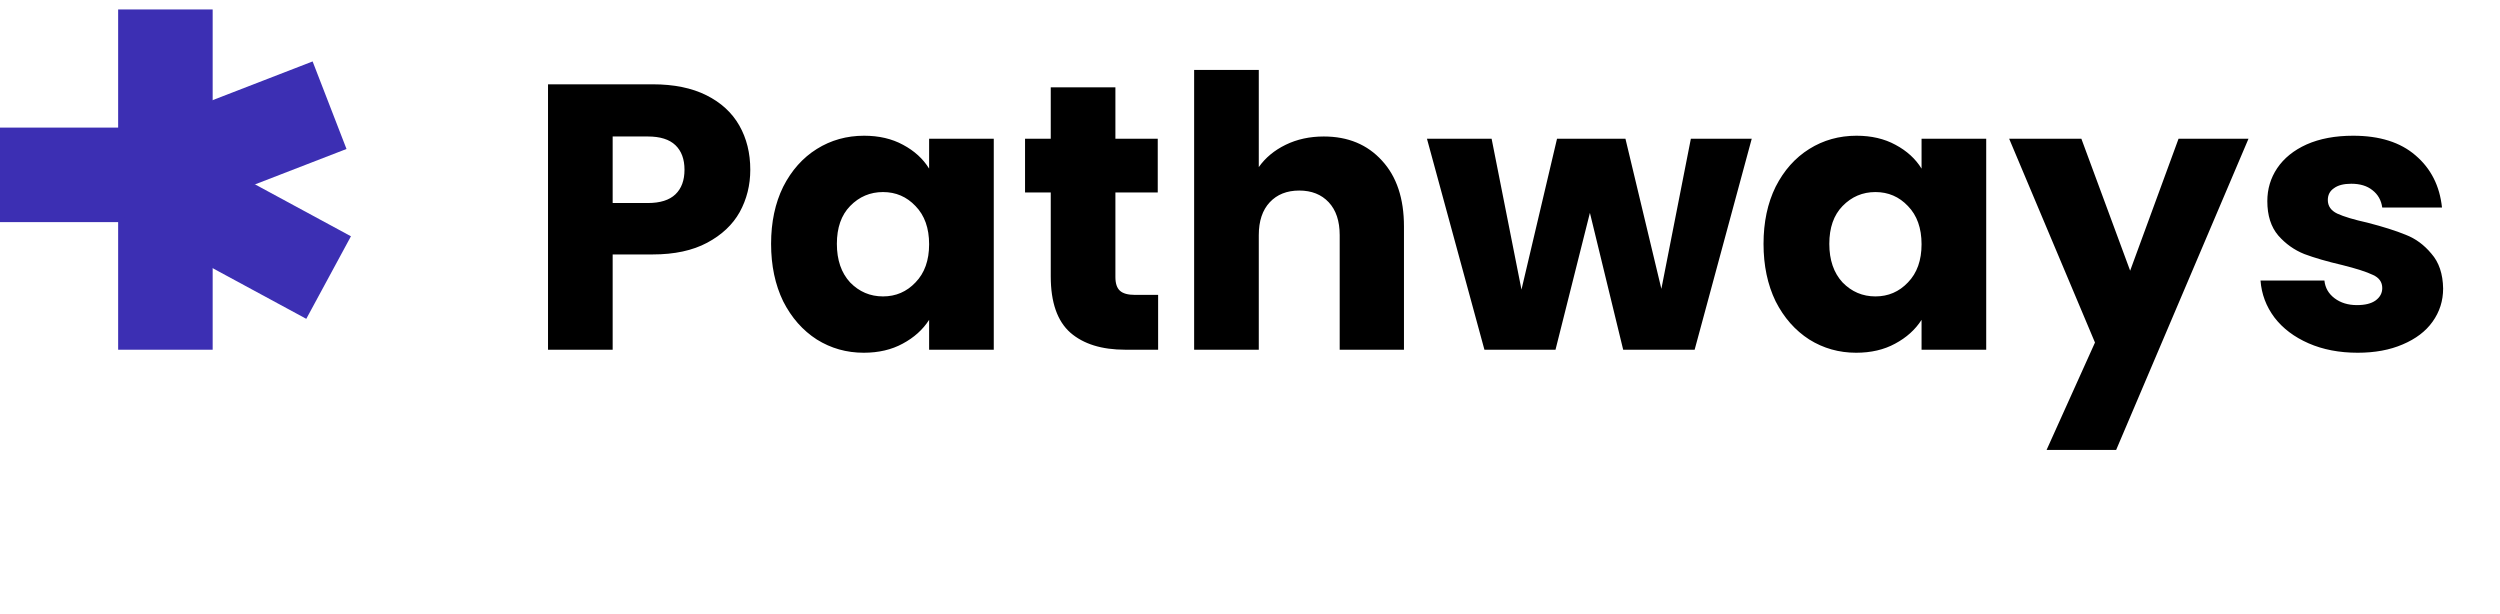 <svg width="529" height="130" viewBox="0 0 529 130" fill="none" xmlns="http://www.w3.org/2000/svg">
<path d="M158.76 35.92C158.76 39.173 158.013 42.16 156.52 44.88C155.027 47.547 152.733 49.707 149.64 51.36C146.547 53.013 142.707 53.84 138.12 53.84H129.64V74H115.96V17.84H138.12C142.6 17.84 146.387 18.613 149.48 20.16C152.573 21.707 154.893 23.84 156.44 26.56C157.987 29.28 158.76 32.4 158.76 35.92ZM137.08 42.96C139.693 42.96 141.64 42.347 142.92 41.12C144.2 39.893 144.84 38.16 144.84 35.92C144.84 33.68 144.2 31.947 142.92 30.72C141.64 29.493 139.693 28.88 137.08 28.88H129.64V42.96H137.08ZM163.162 51.6C163.162 47.013 164.015 42.987 165.722 39.52C167.482 36.053 169.855 33.387 172.842 31.52C175.829 29.653 179.162 28.72 182.842 28.72C185.989 28.72 188.735 29.36 191.082 30.64C193.482 31.92 195.322 33.6 196.602 35.68V29.36H210.282V74H196.602V67.68C195.269 69.76 193.402 71.44 191.002 72.72C188.655 74 185.909 74.64 182.762 74.64C179.135 74.64 175.829 73.707 172.842 71.84C169.855 69.92 167.482 67.227 165.722 63.76C164.015 60.24 163.162 56.187 163.162 51.6ZM196.602 51.68C196.602 48.267 195.642 45.573 193.722 43.6C191.855 41.627 189.562 40.64 186.842 40.64C184.122 40.64 181.802 41.627 179.882 43.6C178.015 45.52 177.082 48.187 177.082 51.6C177.082 55.013 178.015 57.733 179.882 59.76C181.802 61.733 184.122 62.72 186.842 62.72C189.562 62.72 191.855 61.733 193.722 59.76C195.642 57.787 196.602 55.093 196.602 51.68ZM245.059 62.4V74H238.099C233.139 74 229.272 72.8 226.499 70.4C223.725 67.947 222.339 63.973 222.339 58.48V40.72H216.899V29.36H222.339V18.48H236.019V29.36H244.979V40.72H236.019V58.64C236.019 59.973 236.339 60.933 236.979 61.52C237.619 62.107 238.685 62.4 240.179 62.4H245.059ZM280.119 28.88C285.239 28.88 289.345 30.587 292.439 34C295.532 37.36 297.079 42 297.079 47.92V74H283.479V49.76C283.479 46.773 282.705 44.453 281.159 42.8C279.612 41.147 277.532 40.32 274.919 40.32C272.305 40.32 270.225 41.147 268.679 42.8C267.132 44.453 266.359 46.773 266.359 49.76V74H252.679V14.8H266.359V35.36C267.745 33.387 269.639 31.813 272.039 30.64C274.439 29.467 277.132 28.88 280.119 28.88ZM370.665 29.36L358.585 74H343.465L336.425 45.04L329.145 74H314.105L301.945 29.36H315.625L321.945 61.28L329.465 29.36H343.945L351.545 61.12L357.785 29.36H370.665ZM373.162 51.6C373.162 47.013 374.015 42.987 375.722 39.52C377.482 36.053 379.855 33.387 382.842 31.52C385.829 29.653 389.162 28.72 392.842 28.72C395.989 28.72 398.735 29.36 401.082 30.64C403.482 31.92 405.322 33.6 406.602 35.68V29.36H420.282V74H406.602V67.68C405.269 69.76 403.402 71.44 401.002 72.72C398.655 74 395.909 74.64 392.762 74.64C389.135 74.64 385.829 73.707 382.842 71.84C379.855 69.92 377.482 67.227 375.722 63.76C374.015 60.24 373.162 56.187 373.162 51.6ZM406.602 51.68C406.602 48.267 405.642 45.573 403.722 43.6C401.855 41.627 399.562 40.64 396.842 40.64C394.122 40.64 391.802 41.627 389.882 43.6C388.015 45.52 387.082 48.187 387.082 51.6C387.082 55.013 388.015 57.733 389.882 59.76C391.802 61.733 394.122 62.72 396.842 62.72C399.562 62.72 401.855 61.733 403.722 59.76C405.642 57.787 406.602 55.093 406.602 51.68ZM475.779 29.36L447.779 95.2H433.059L443.299 72.48L425.139 29.36H440.419L450.739 57.28L460.979 29.36H475.779ZM498.886 74.64C494.992 74.64 491.526 73.973 488.486 72.64C485.446 71.307 483.046 69.493 481.286 67.2C479.526 64.853 478.539 62.24 478.326 59.36H491.846C492.006 60.907 492.726 62.16 494.006 63.12C495.286 64.08 496.859 64.56 498.726 64.56C500.432 64.56 501.739 64.24 502.646 63.6C503.606 62.907 504.086 62.027 504.086 60.96C504.086 59.68 503.419 58.747 502.086 58.16C500.752 57.52 498.592 56.827 495.606 56.08C492.406 55.333 489.739 54.56 487.606 53.76C485.472 52.907 483.632 51.6 482.086 49.84C480.539 48.027 479.766 45.6 479.766 42.56C479.766 40 480.459 37.68 481.846 35.6C483.286 33.467 485.366 31.787 488.086 30.56C490.859 29.333 494.139 28.72 497.926 28.72C503.526 28.72 507.926 30.107 511.126 32.88C514.379 35.653 516.246 39.333 516.726 43.92H504.086C503.872 42.373 503.179 41.147 502.006 40.24C500.886 39.333 499.392 38.88 497.526 38.88C495.926 38.88 494.699 39.2 493.846 39.84C492.992 40.427 492.566 41.253 492.566 42.32C492.566 43.6 493.232 44.56 494.566 45.2C495.952 45.84 498.086 46.48 500.966 47.12C504.272 47.973 506.966 48.827 509.046 49.68C511.126 50.48 512.939 51.813 514.486 53.68C516.086 55.493 516.912 57.947 516.966 61.04C516.966 63.653 516.219 66 514.726 68.08C513.286 70.107 511.179 71.707 508.406 72.88C505.686 74.053 502.512 74.64 498.886 74.64Z" fill="black"/>
<rect x="45" y="2" width="72" height="20" transform="rotate(90 45 2)" fill="#3C2FB3"/>
<rect x="32" y="47" width="32" height="20" transform="rotate(-180 32 47)" fill="#3C2FB3"/>
<rect x="73.32" y="31.523" width="44.125" height="19.862" transform="rotate(158.837 73.32 31.523)" fill="#3C2FB3"/>
<rect x="64.809" y="67.466" width="44.125" height="19.862" transform="rotate(-151.586 64.809 67.466)" fill="#3C2FB3"/>
</svg>
